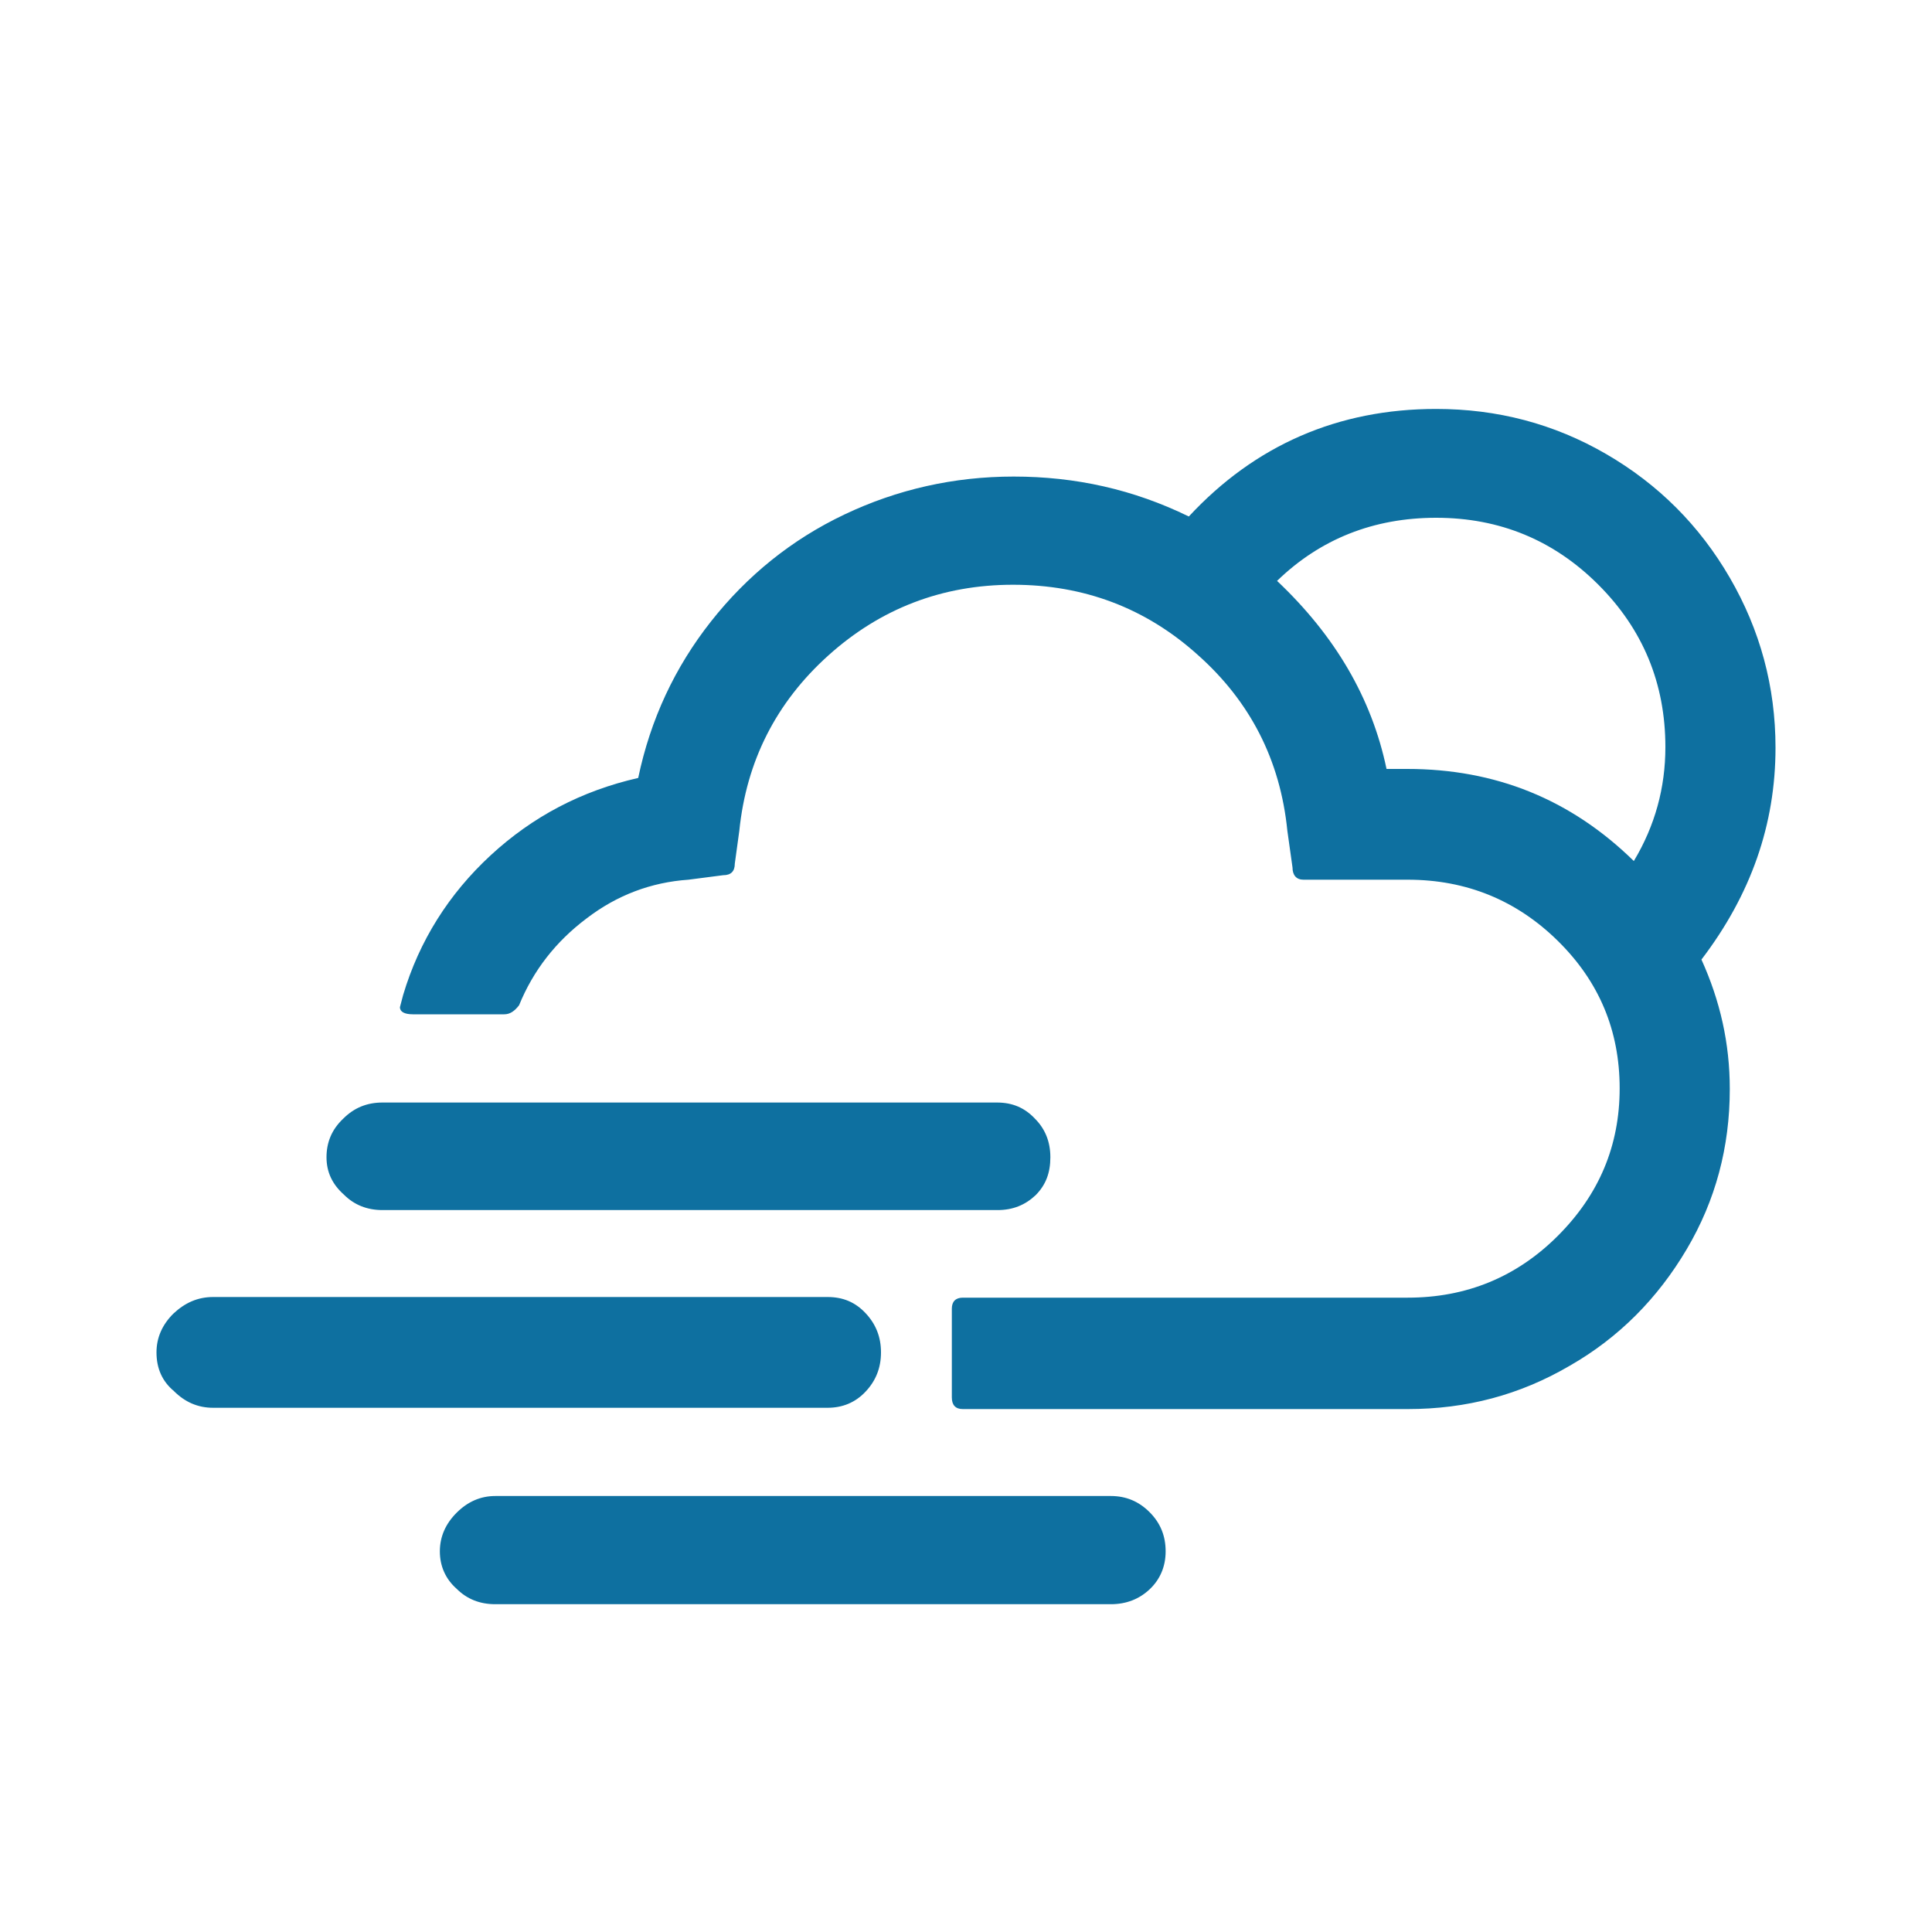 <?xml version="1.0" encoding="utf-8"?>
<!-- Generator: Adobe Illustrator 16.0.3, SVG Export Plug-In . SVG Version: 6.00 Build 0)  -->
<!DOCTYPE svg PUBLIC "-//W3C//DTD SVG 1.1//EN" "http://www.w3.org/Graphics/SVG/1.1/DTD/svg11.dtd">
<svg version="1.1" id="Layer_1" xmlns="http://www.w3.org/2000/svg" xmlns:xlink="http://www.w3.org/1999/xlink" x="0px" y="0px"
	 width="1000px" height="1000px" viewBox="0 0 1000 1000" enable-background="new 0 0 1000 1000" xml:space="preserve">
<path fill="#0E70A0" d="M81,700c0,8.333,3,15,9,20c5.667,5.667,12.333,8.667,20.333,8.667h318c7.667,0,14.334-2.667,19.667-8.334
	c5.333-5.666,8-12.333,8-20.333s-2.667-14.667-8-20.333c-5.333-5.667-11.667-8.334-19.667-8.334h-318c-8,0-14.667,3-20.667,8.667
	C84,685.667,81,692.333,81,700z M169,599c0,7.667,3,14,9,19.333c5.333,5.334,12,8,20,8h318.333c8,0,14.334-2.666,19.667-7.666
	c5.333-5.334,7.667-11.667,7.667-19.667s-2.667-14.667-8-20c-5.334-5.667-11.667-8.333-19.667-8.333H198
	c-8,0-14.667,2.666-20.333,8.333C171.667,584.667,169,591.333,169,599z M207,521.333c0,2.334,2.333,3.667,6.667,3.667H261
	c3,0,5.333-1.667,7.667-4.667c7.333-18,19-33,35-45c15.667-12,33.333-18.666,52.667-20l18-2.333c4,0,6-2,6-6l2.334-17
	c3.666-36,19-66.333,46-90.667c27-24.333,59-36.667,95.666-36.667C561,302.667,593,314.667,620,339c27,24,42.667,54.333,46.333,91
	L669,449c0,4,2,6.333,5.667,6.333h54C759,455.333,785,466,806.333,487c21.334,21,32,46.333,32,76.333c0,29.667-10.666,55-32,76.334
	c-21.333,21.333-47.333,32-77.666,32H498.333c-3.666,0-5.666,2-5.666,5.666v46c0,4,2,6,5.666,6h230.334
	c30.333,0,58-7.333,83.666-22.333C838,692.333,858,672,873,646.667c15-25.334,22.333-53,22.333-83c0-23.667-5-45.667-14.666-67
	C906.333,463,919,426.667,919,387c0-31.667-8-61-23.667-88c-15.666-27-37-48.333-64-64c-27-15.667-56.333-23.333-88-23.333
	c-50.666,0-93.666,18.667-128,55.667c-28.666-14-58.666-20.667-90.666-20.667c-31,0-60.334,6.667-87.667,19.667
	S386.667,298,368,321.667c-18.667,23.667-31.333,50.667-37.667,81c-29.333,6.666-54.667,20-76.333,40S217,487,208.667,515
	L207,521.333z M227.667,803c0,7.667,3,14.333,8.667,19.333c5.333,5.334,12,8,20,8H575c8,0,14.667-2.666,20-7.666
	S603.333,811,603.333,803s-2.666-14.667-8.333-20.333c-5.667-5.667-12.333-8.334-20-8.334H256.333c-7.667,0-14.333,3-20,8.667
	C230.667,788.667,227.667,795.333,227.667,803z M661,300.667C683.333,279,711,268,743.333,268c33,0,61,11.667,84,34.667
	s34.667,51,34.667,84c0,21-5.333,40.667-16.333,59C813,413.667,774,398,728.333,398h-10.666C710,361.333,691,329,661,300.667z"/>
</svg>
